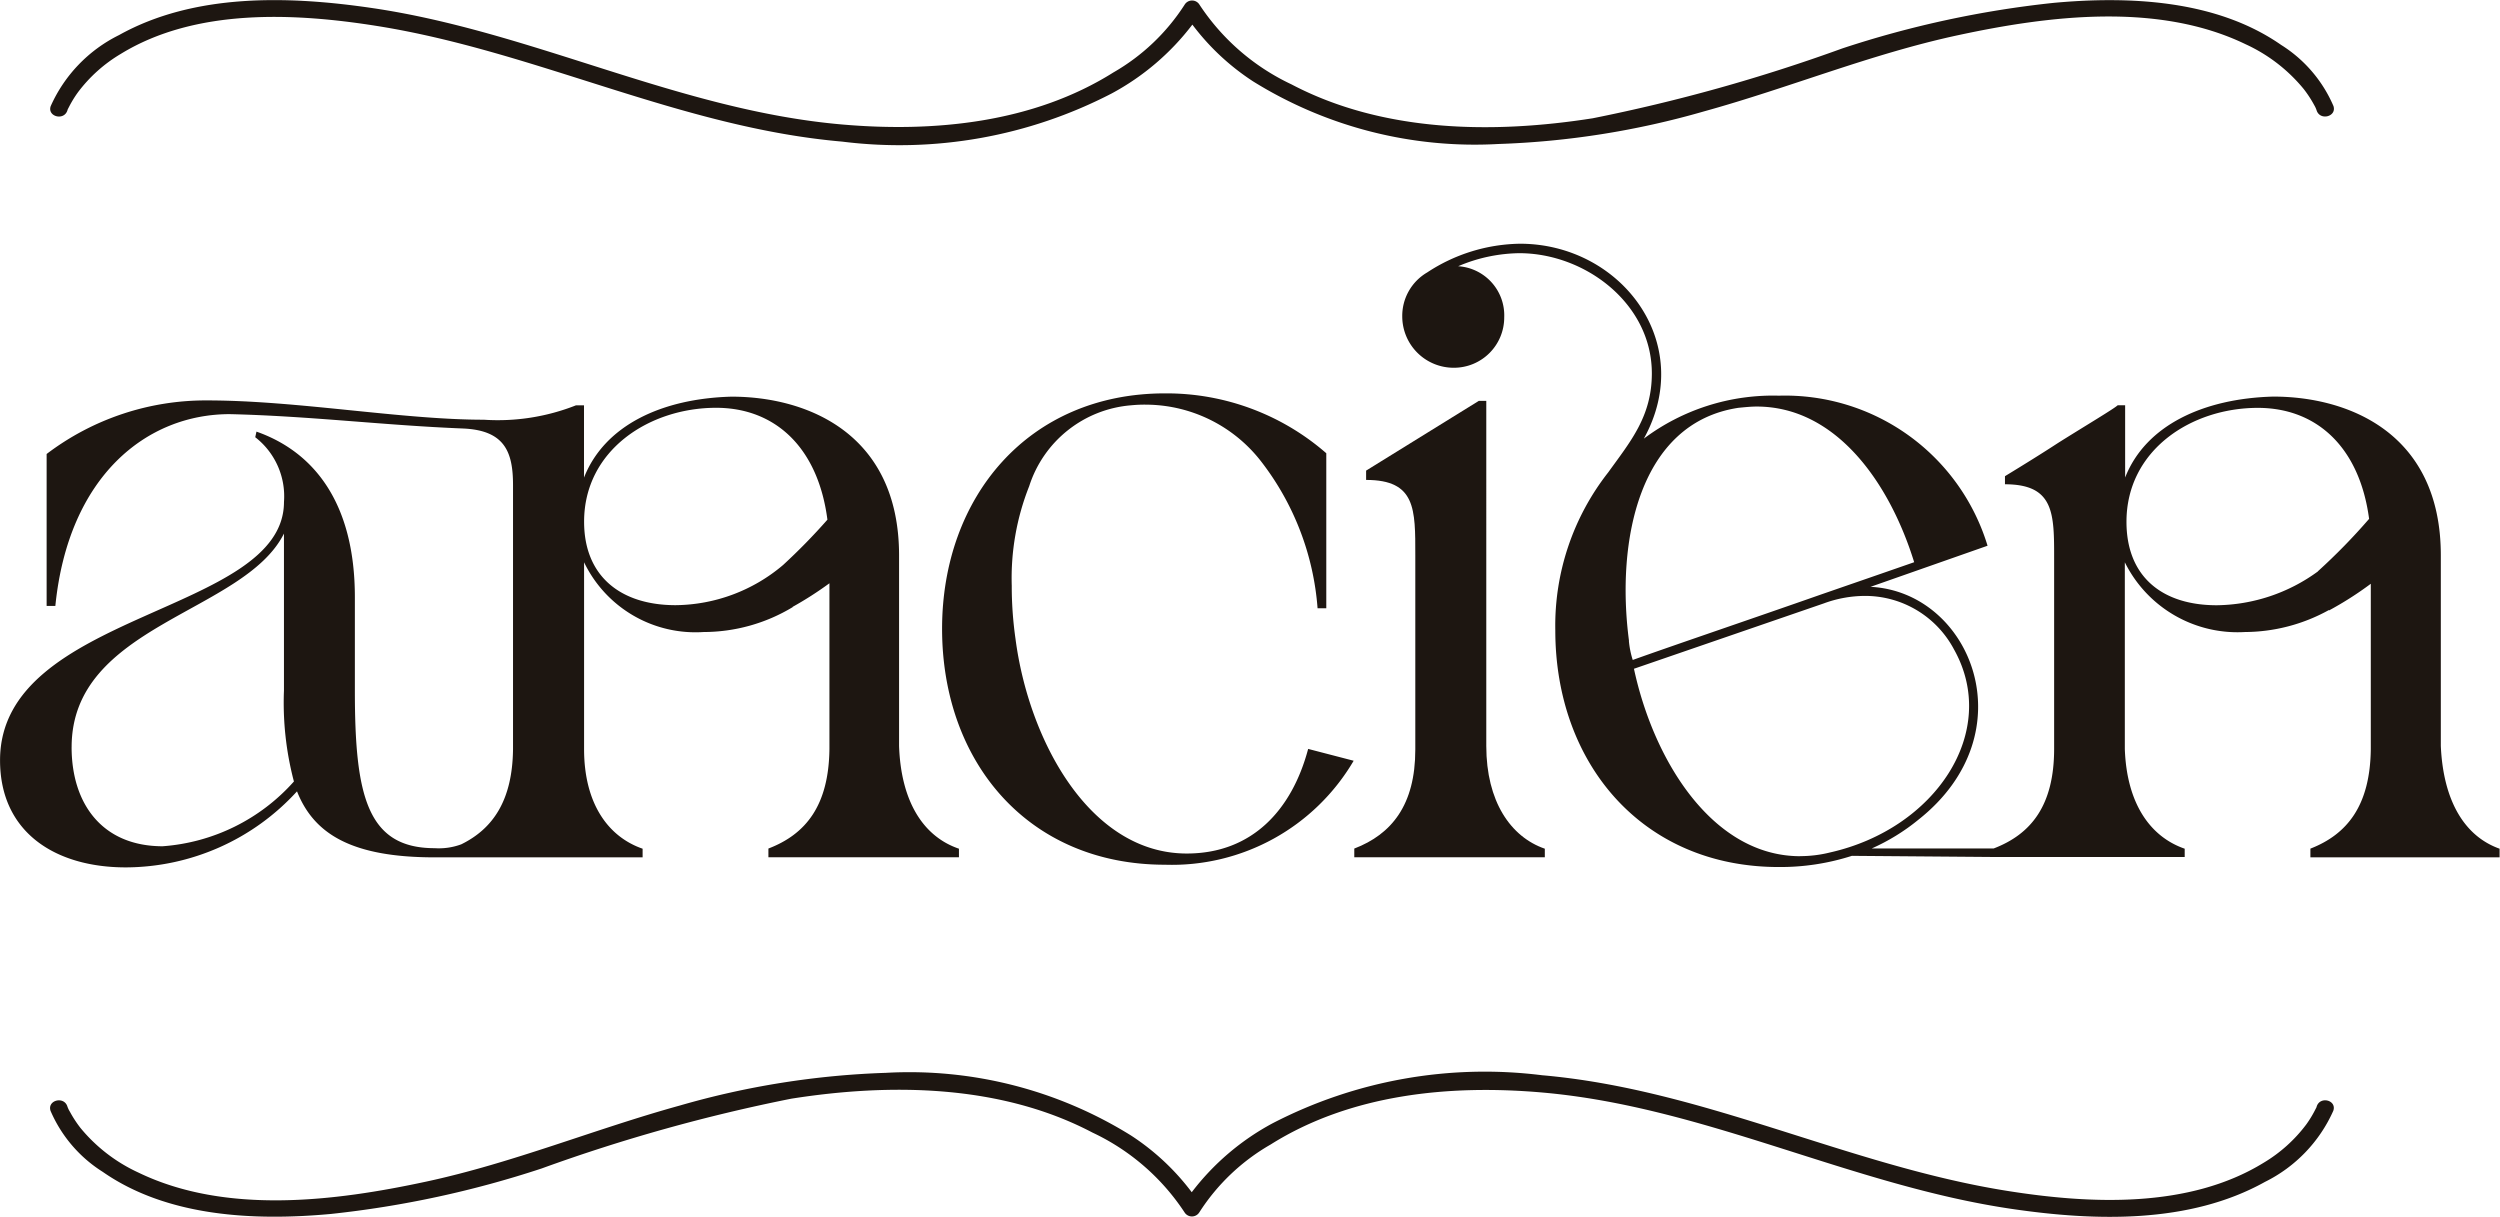 <svg xmlns="http://www.w3.org/2000/svg" width="104.391" height="50.812" viewBox="0 0 104.391 50.812">
  <g id="그룹_14" data-name="그룹 14" transform="translate(-398.032 -94.161)">
    <path id="패스_25" data-name="패스 25" d="M494.772,140.354c-.03.089.015-.009-.074.163a4.531,4.531,0,0,1-.367.6,6.185,6.185,0,0,1-1.783,1.6c-3.125,1.92-7.253,1.722-10.726,1.167-6.624-1.058-12.671-4.241-19.4-4.825a19.267,19.267,0,0,0-11.254,2.008,10.457,10.457,0,0,0-3.373,2.877,9.967,9.967,0,0,0-2.538-2.37,17.52,17.52,0,0,0-10.234-2.615,35.089,35.089,0,0,0-8.6,1.364c-3.562.984-6.973,2.4-10.6,3.179-3.8.819-8.364,1.387-12.012-.379a6.812,6.812,0,0,1-2.421-1.866,4.91,4.91,0,0,1-.442-.679,1.036,1.036,0,0,1-.105-.223c-.15-.436-.847-.249-.7.192a5.64,5.64,0,0,0,2.181,2.548c2.708,1.887,6.347,2.049,9.517,1.757a42.355,42.355,0,0,0,8.808-1.9,71.6,71.6,0,0,1,10.425-2.914c4.171-.656,8.757-.593,12.577,1.416a9.368,9.368,0,0,1,3.84,3.326.364.364,0,0,0,.623,0,8.641,8.641,0,0,1,2.971-2.826c3.345-2.106,7.473-2.511,11.332-2.175,6.8.591,12.915,3.88,19.634,4.864,3.459.507,7.4.63,10.557-1.13a6.067,6.067,0,0,0,2.853-2.967C495.619,140.106,494.923,139.917,494.772,140.354Z" fill="#1d1611"/>
    <path id="패스_26" data-name="패스 26" d="M400.844,98.779c.031-.088-.015.009.074-.163a4.716,4.716,0,0,1,.368-.6,6.182,6.182,0,0,1,1.782-1.6c3.126-1.92,7.254-1.722,10.726-1.167,6.625,1.059,12.671,4.241,19.4,4.825a19.256,19.256,0,0,0,11.253-2.008,10.448,10.448,0,0,0,3.374-2.877,9.967,9.967,0,0,0,2.537,2.371,17.531,17.531,0,0,0,10.234,2.614,35.1,35.1,0,0,0,8.6-1.364c3.562-.984,6.972-2.4,10.6-3.179,3.8-.819,8.364-1.387,12.012.379a6.8,6.8,0,0,1,2.421,1.866,4.826,4.826,0,0,1,.443.679,1.059,1.059,0,0,1,.1.223c.15.436.847.249.7-.191a5.63,5.63,0,0,0-2.181-2.548c-2.708-1.888-6.346-2.05-9.516-1.757a42.277,42.277,0,0,0-8.808,1.9A71.666,71.666,0,0,1,464.537,99.1c-4.171.656-8.758.593-12.578-1.416a9.374,9.374,0,0,1-3.84-3.326.363.363,0,0,0-.622,0,8.647,8.647,0,0,1-2.972,2.827c-3.345,2.105-7.473,2.51-11.331,2.174-6.8-.59-12.915-3.88-19.635-4.864-3.458-.507-7.4-.63-10.557,1.131a6.063,6.063,0,0,0-2.853,2.967C400,99.027,400.694,99.216,400.844,98.779Z" fill="#1d1611"/>
    <g id="그룹_13" data-name="그룹 13">
      <path id="패스_27" data-name="패스 27" d="M410.434,127.205c.7,1.768,2.263,2.756,5.747,2.756h8.684V129.6c-1.43-.494-2.444-1.872-2.444-4.16v-7.8a5.161,5.161,0,0,0,4.992,2.912,7.212,7.212,0,0,0,3.719-1.04V119.5a14.592,14.592,0,0,0,1.534-.984v6.917c-.026,2.366-.987,3.562-2.548,4.16v.364h7.956V129.6c-1.456-.494-2.418-1.924-2.5-4.29v-7.956c0-5.122-3.874-6.63-6.994-6.63-2.912.078-5.3,1.195-6.162,3.38v-3.017h-.338a8.876,8.876,0,0,1-3.848.6c-3.432,0-7.8-.806-11.545-.806a10.982,10.982,0,0,0-6.708,2.237v6.344h.364c.546-5.434,3.822-8.008,7.281-8.008,3.354.078,6.422.467,9.75.6,1.742.077,2.08.988,2.08,2.365v11.025c-.024,2.148-.845,3.326-2.162,3.973a2.686,2.686,0,0,1-1.114.161c-2.835,0-3.328-2.236-3.328-6.578v-3.9c0-3.978-1.742-6.084-4.109-6.916l-.051.234a3.12,3.12,0,0,1,1.2,2.7c0,4.706-11.856,4.55-11.856,10.79,0,3.016,2.314,4.472,5.252,4.472A9.72,9.72,0,0,0,410.434,127.205Zm17.5-16.016c2.455,0,4.256,1.644,4.648,4.672a25.237,25.237,0,0,1-1.853,1.894,7.038,7.038,0,0,1-4.485,1.676c-2.288,0-3.822-1.2-3.822-3.484C422.421,112.956,425.151,111.189,427.933,111.189Zm-26.911,14.17c0-5.122,7.2-5.59,8.866-8.918v6.552a12.888,12.888,0,0,0,.416,3.8,8.123,8.123,0,0,1-5.486,2.705C402.3,129.494,401.022,127.725,401.022,125.359Z" fill="#1d1611"/>
      <path id="패스_28" data-name="패스 28" d="M445.274,111.084a5.681,5.681,0,0,1,.651-.026,6.116,6.116,0,0,1,4.784,2.393,11.412,11.412,0,0,1,2.34,6.11h.364v-6.474a10.154,10.154,0,0,0-6.735-2.5c-5.72,0-9.308,4.342-9.308,9.828,0,5.564,3.588,9.854,9.308,9.854a8.8,8.8,0,0,0,7.878-4.342l-1.9-.494c-.677,2.548-2.341,4.368-5.07,4.368-4.057,0-6.6-4.732-7.151-8.97a15.521,15.521,0,0,1-.156-2.21,10.412,10.412,0,0,1,.729-4.16A4.882,4.882,0,0,1,445.274,111.084Z" fill="#1d1611"/>
      <path id="패스_29" data-name="패스 29" d="M459.782,110.9l-4.706,2.912v.389c2.08,0,2.054,1.223,2.054,3.147v8.112c0,2.314-.989,3.536-2.548,4.134v.364h7.956V129.6c-1.43-.494-2.444-1.976-2.444-4.29V110.9Z" fill="#1d1611"/>
      <path id="패스_30" data-name="패스 30" d="M499.952,125.307v-7.956c0-5.122-3.874-6.63-6.994-6.63-2.912.078-5.33,1.195-6.188,3.38v-3.017h-.312c-.13.131-1.352.859-2.47,1.561-.677.442-1.431.91-2.236,1.4v.338c2.08,0,2.053,1.248,2.053,3.146v7.9c0,2.366-.961,3.562-2.521,4.16H476.19a8.587,8.587,0,0,0,1.948-1.2c4.6-3.64,2.185-9.516-2-9.724l4.887-1.716a8.839,8.839,0,0,0-8.71-6.266,8.982,8.982,0,0,0-5.642,1.794c2.211-4-.962-8.139-5.174-8.139a7.219,7.219,0,0,0-3.874,1.2,2.1,2.1,0,0,0-1.04,1.846,2.147,2.147,0,0,0,2.158,2.133,2.1,2.1,0,0,0,2.1-2.107,2.055,2.055,0,0,0-1.923-2.132,6.709,6.709,0,0,1,2.547-.545c2.757,0,5.54,2.106,5.54,5.018,0,1.794-.885,2.834-1.821,4.134a10.366,10.366,0,0,0-2.21,6.6c0,5.538,3.615,9.88,9.334,9.88a9.769,9.769,0,0,0,3.065-.472l0,.005,5.9.048v0h7.982V129.6c-1.43-.494-2.419-1.872-2.5-4.16v-7.8a5.25,5.25,0,0,0,5.018,2.912,7.3,7.3,0,0,0,3.5-.916l.013.012a14.277,14.277,0,0,0,1.74-1.111v6.9c-.026,2.366-.987,3.562-2.522,4.16v.364h7.9V129.6C500.992,129.1,500.056,127.673,499.952,125.307Zm-33.9-4.394c-.546-4.16.416-9.1,4.576-9.724.286-.027.52-.052.755-.052,3.3,0,5.538,3.146,6.578,6.5-1.118.39-2.471.858-3.9,1.352-2.963,1.04-6.11,2.106-7.852,2.73A3.693,3.693,0,0,1,466.048,120.913Zm7.15,9c-3.64,0-6.11-3.953-6.942-7.827l7.93-2.73a5,5,0,0,1,1.716-.312,4.2,4.2,0,0,1,3.719,2.236c1.924,3.432-.78,7.488-5.175,8.476A5.131,5.131,0,0,1,473.2,129.91Zm21.621-11.894a7.3,7.3,0,0,1-4.227,1.415c-2.289,0-3.77-1.2-3.77-3.484,0-2.991,2.7-4.758,5.486-4.758,2.446,0,4.245,1.629,4.645,4.635A25.247,25.247,0,0,1,494.819,118.016Z" fill="#1d1611"/>
    </g>
  </g>
</svg>
